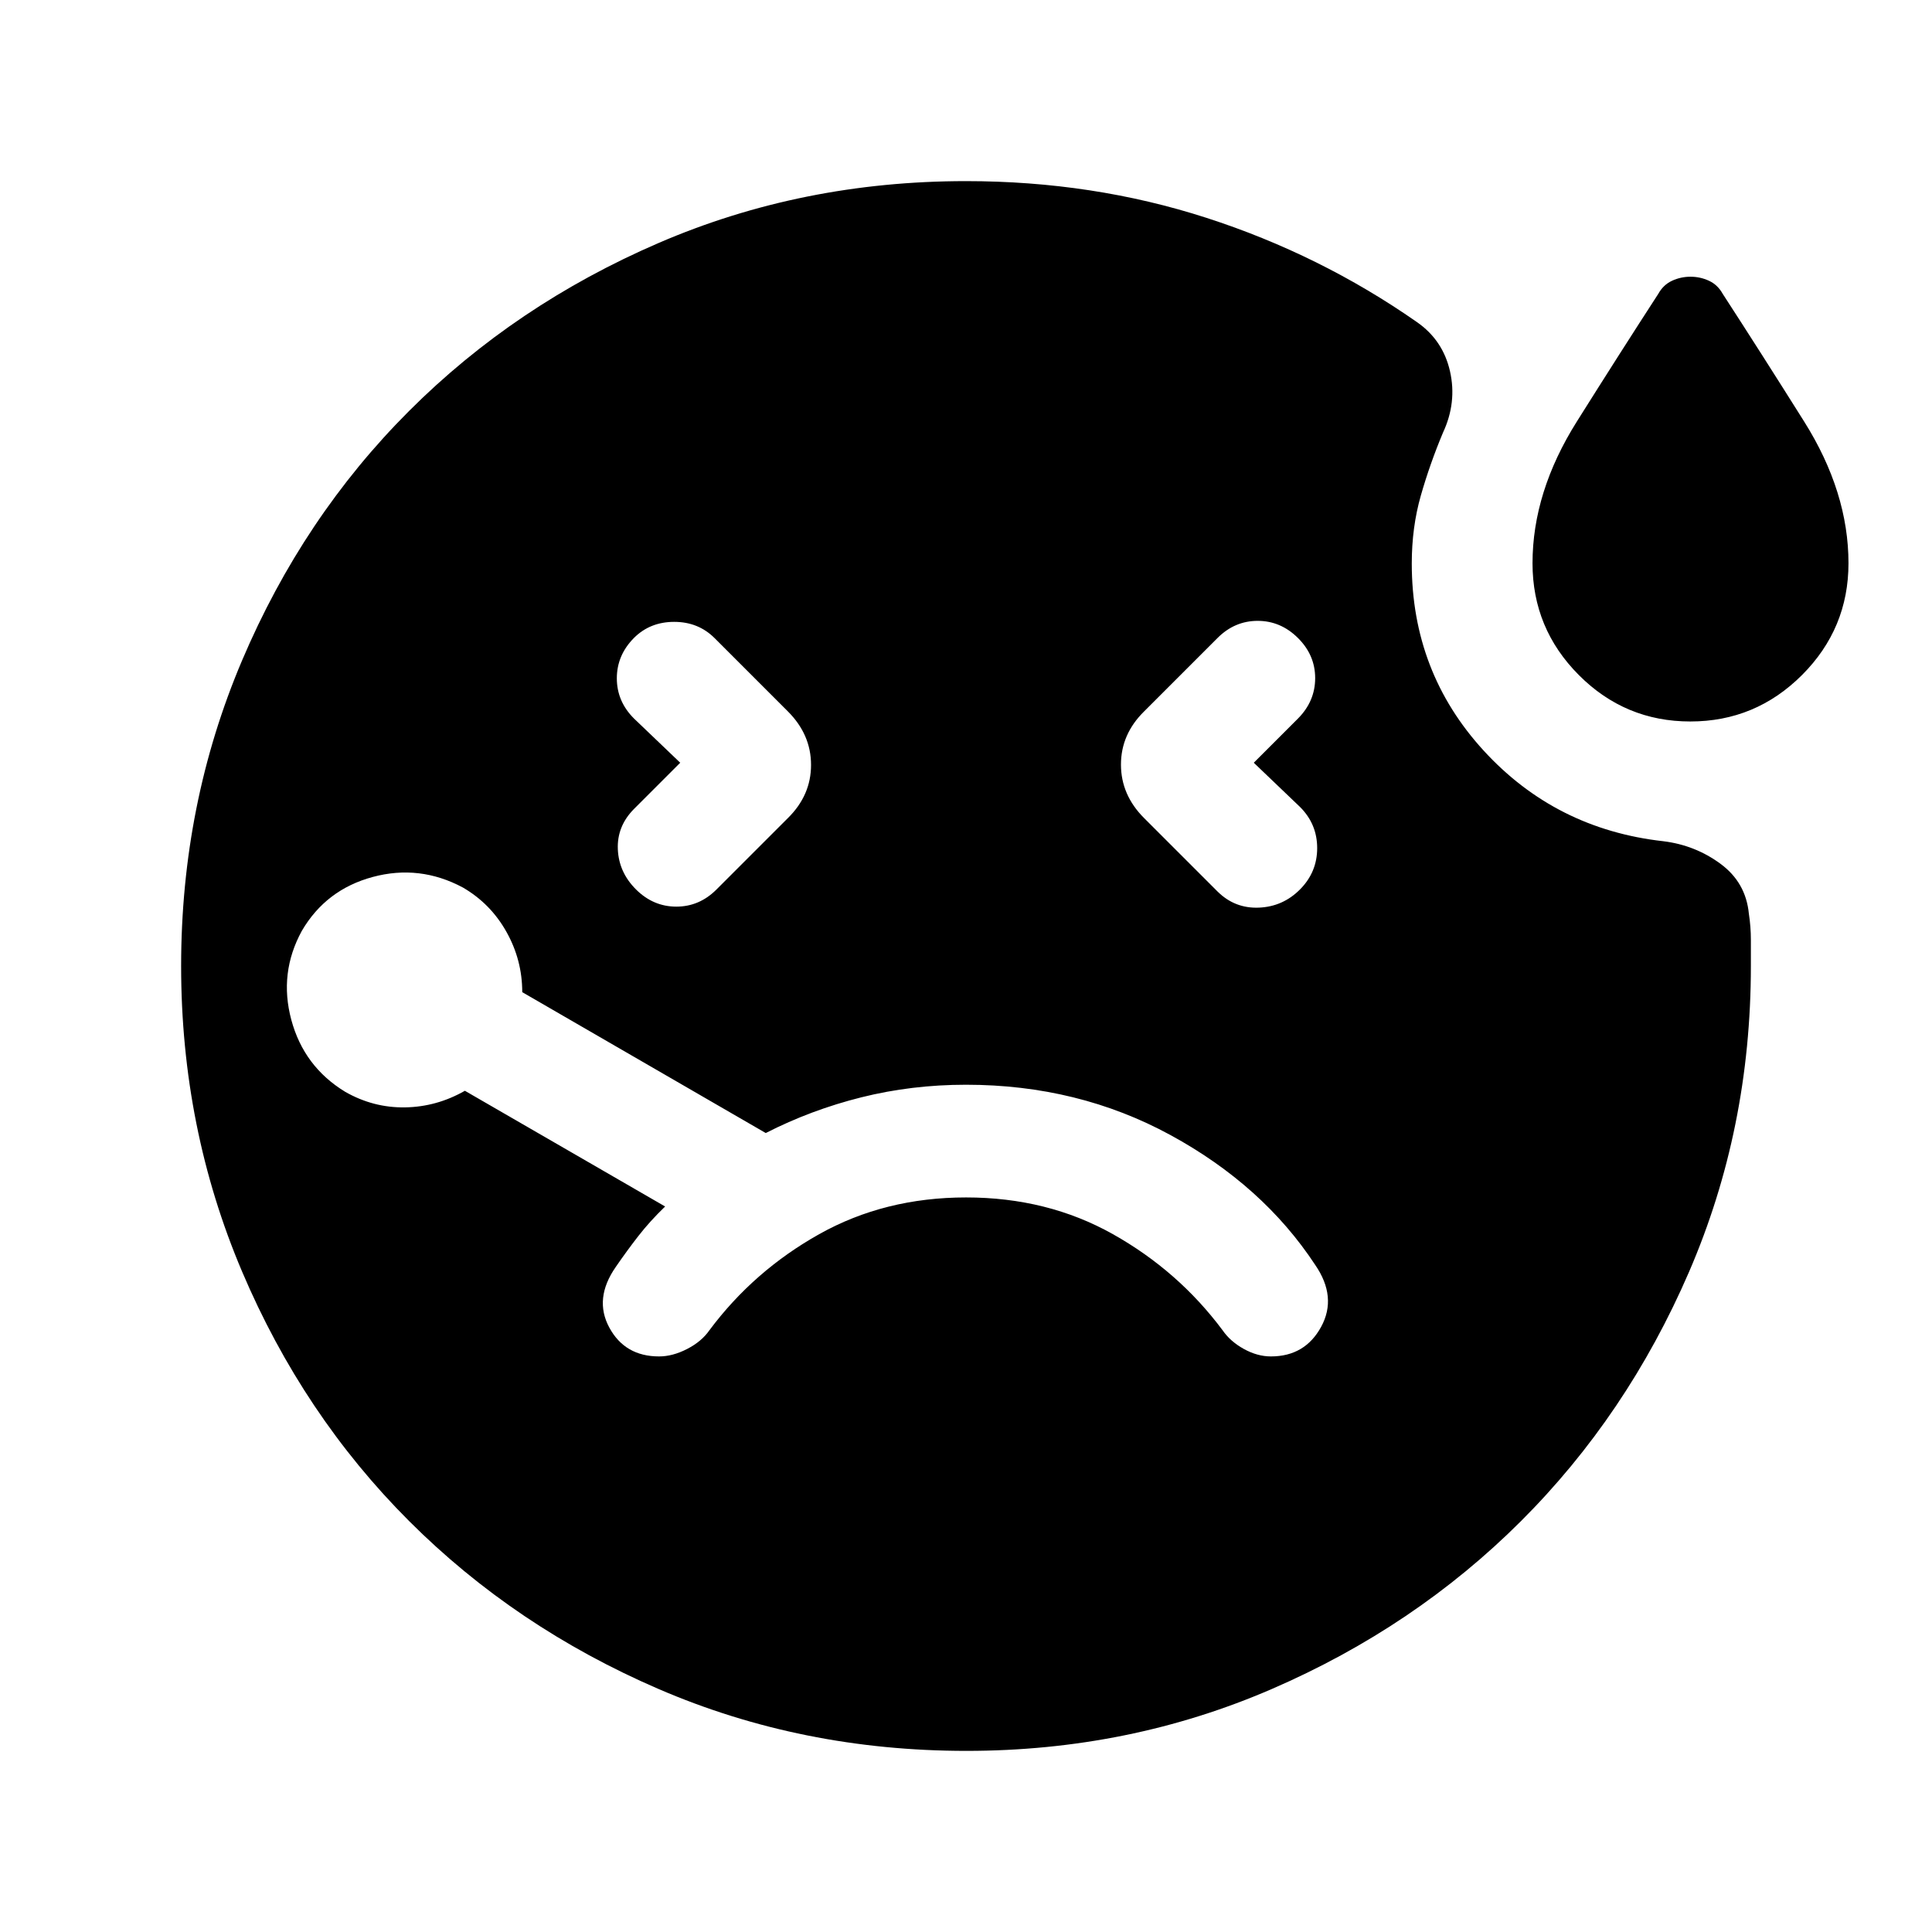 <svg xmlns="http://www.w3.org/2000/svg" height="24" viewBox="0 -960 960 960" width="24"><path d="m338-581-23 23q-8.5 8.59-8 20.05.5 11.45 9.07 19.95t20 8.5q11.43 0 19.93-8.5l35.5-35.5q11.5-11.32 11.5-26.41t-11.5-26.59l-36.41-36.41Q347-651 335-651t-20 8q-8.5 8.59-8.5 20.05 0 11.45 8.5 19.95l23 22Zm501.92-20.5q-32.42 0-55.42-23.09-23-23.1-23-55.53 0-35.38 22-70.38 22-35 40.5-63.5 2.5-4.5 6.84-6.5t9.16-2q4.82 0 9.16 2T856-814q18.5 28.5 40.5 63.5t22 70.38q0 32.43-23.08 55.53-23.09 23.09-55.5 23.09ZM623-581l22-22q8.5-8.59 8.5-20.05 0-11.45-8.57-19.95t-20-8.5q-11.43 0-19.93 8.5l-36.5 36.5Q557-595.18 557-580.09t11.5 26.59L605-517q8.6 8.5 20.55 8 11.95-.5 20.45-9.08t8.5-20.5q0-11.92-8.5-20.42l-23-22ZM480.22-90q-81.72 0-152.99-30.75-71.26-30.76-123.98-83.48t-82.99-124Q90-399.5 90-480q0-80.5 30.26-151.77 30.27-71.28 82.99-124t123.98-83.48Q398.5-870 480-870q63 0 119.5 18.25T704-800q13 9 16.5 24.5T717-745q-6.5 15.5-11 31.25T701.5-680q0 54 35.75 93t89.25 45q15.84 1.95 28.42 11.23Q867.5-521.5 869-506q1 6.5 1 13v13q0 80.91-30.76 152.07-30.77 71.15-83.5 123.79Q703-151.5 631.98-120.75 560.96-90 480.22-90ZM327.5-286q6.73 0 13.94-3.71 7.21-3.72 11.06-9.29 22-29.5 54.55-47.75 32.56-18.25 73-18.25 40.45 0 72.95 18.25T607.5-299q3.84 5.57 10.56 9.29 6.72 3.71 13.44 3.71 16.97 0 24.99-14.75 8.01-14.75-2.99-30.75-26-39.5-71.91-64.5T480-421q-27 0-52 6.25T380.5-397l-121-70q0-16-7.87-30-7.86-14-21.63-22-21.5-11.5-44.75-5.25T150-497.5q-11.5 21-5.25 44.25t26.75 35.75q14 8 29.75 7.75T231-418l99.5 57.5q-7.6 7.33-13.3 14.67-5.7 7.33-11.2 15.33-11 15.76-3.25 30.13T327.5-286Z"/></svg>